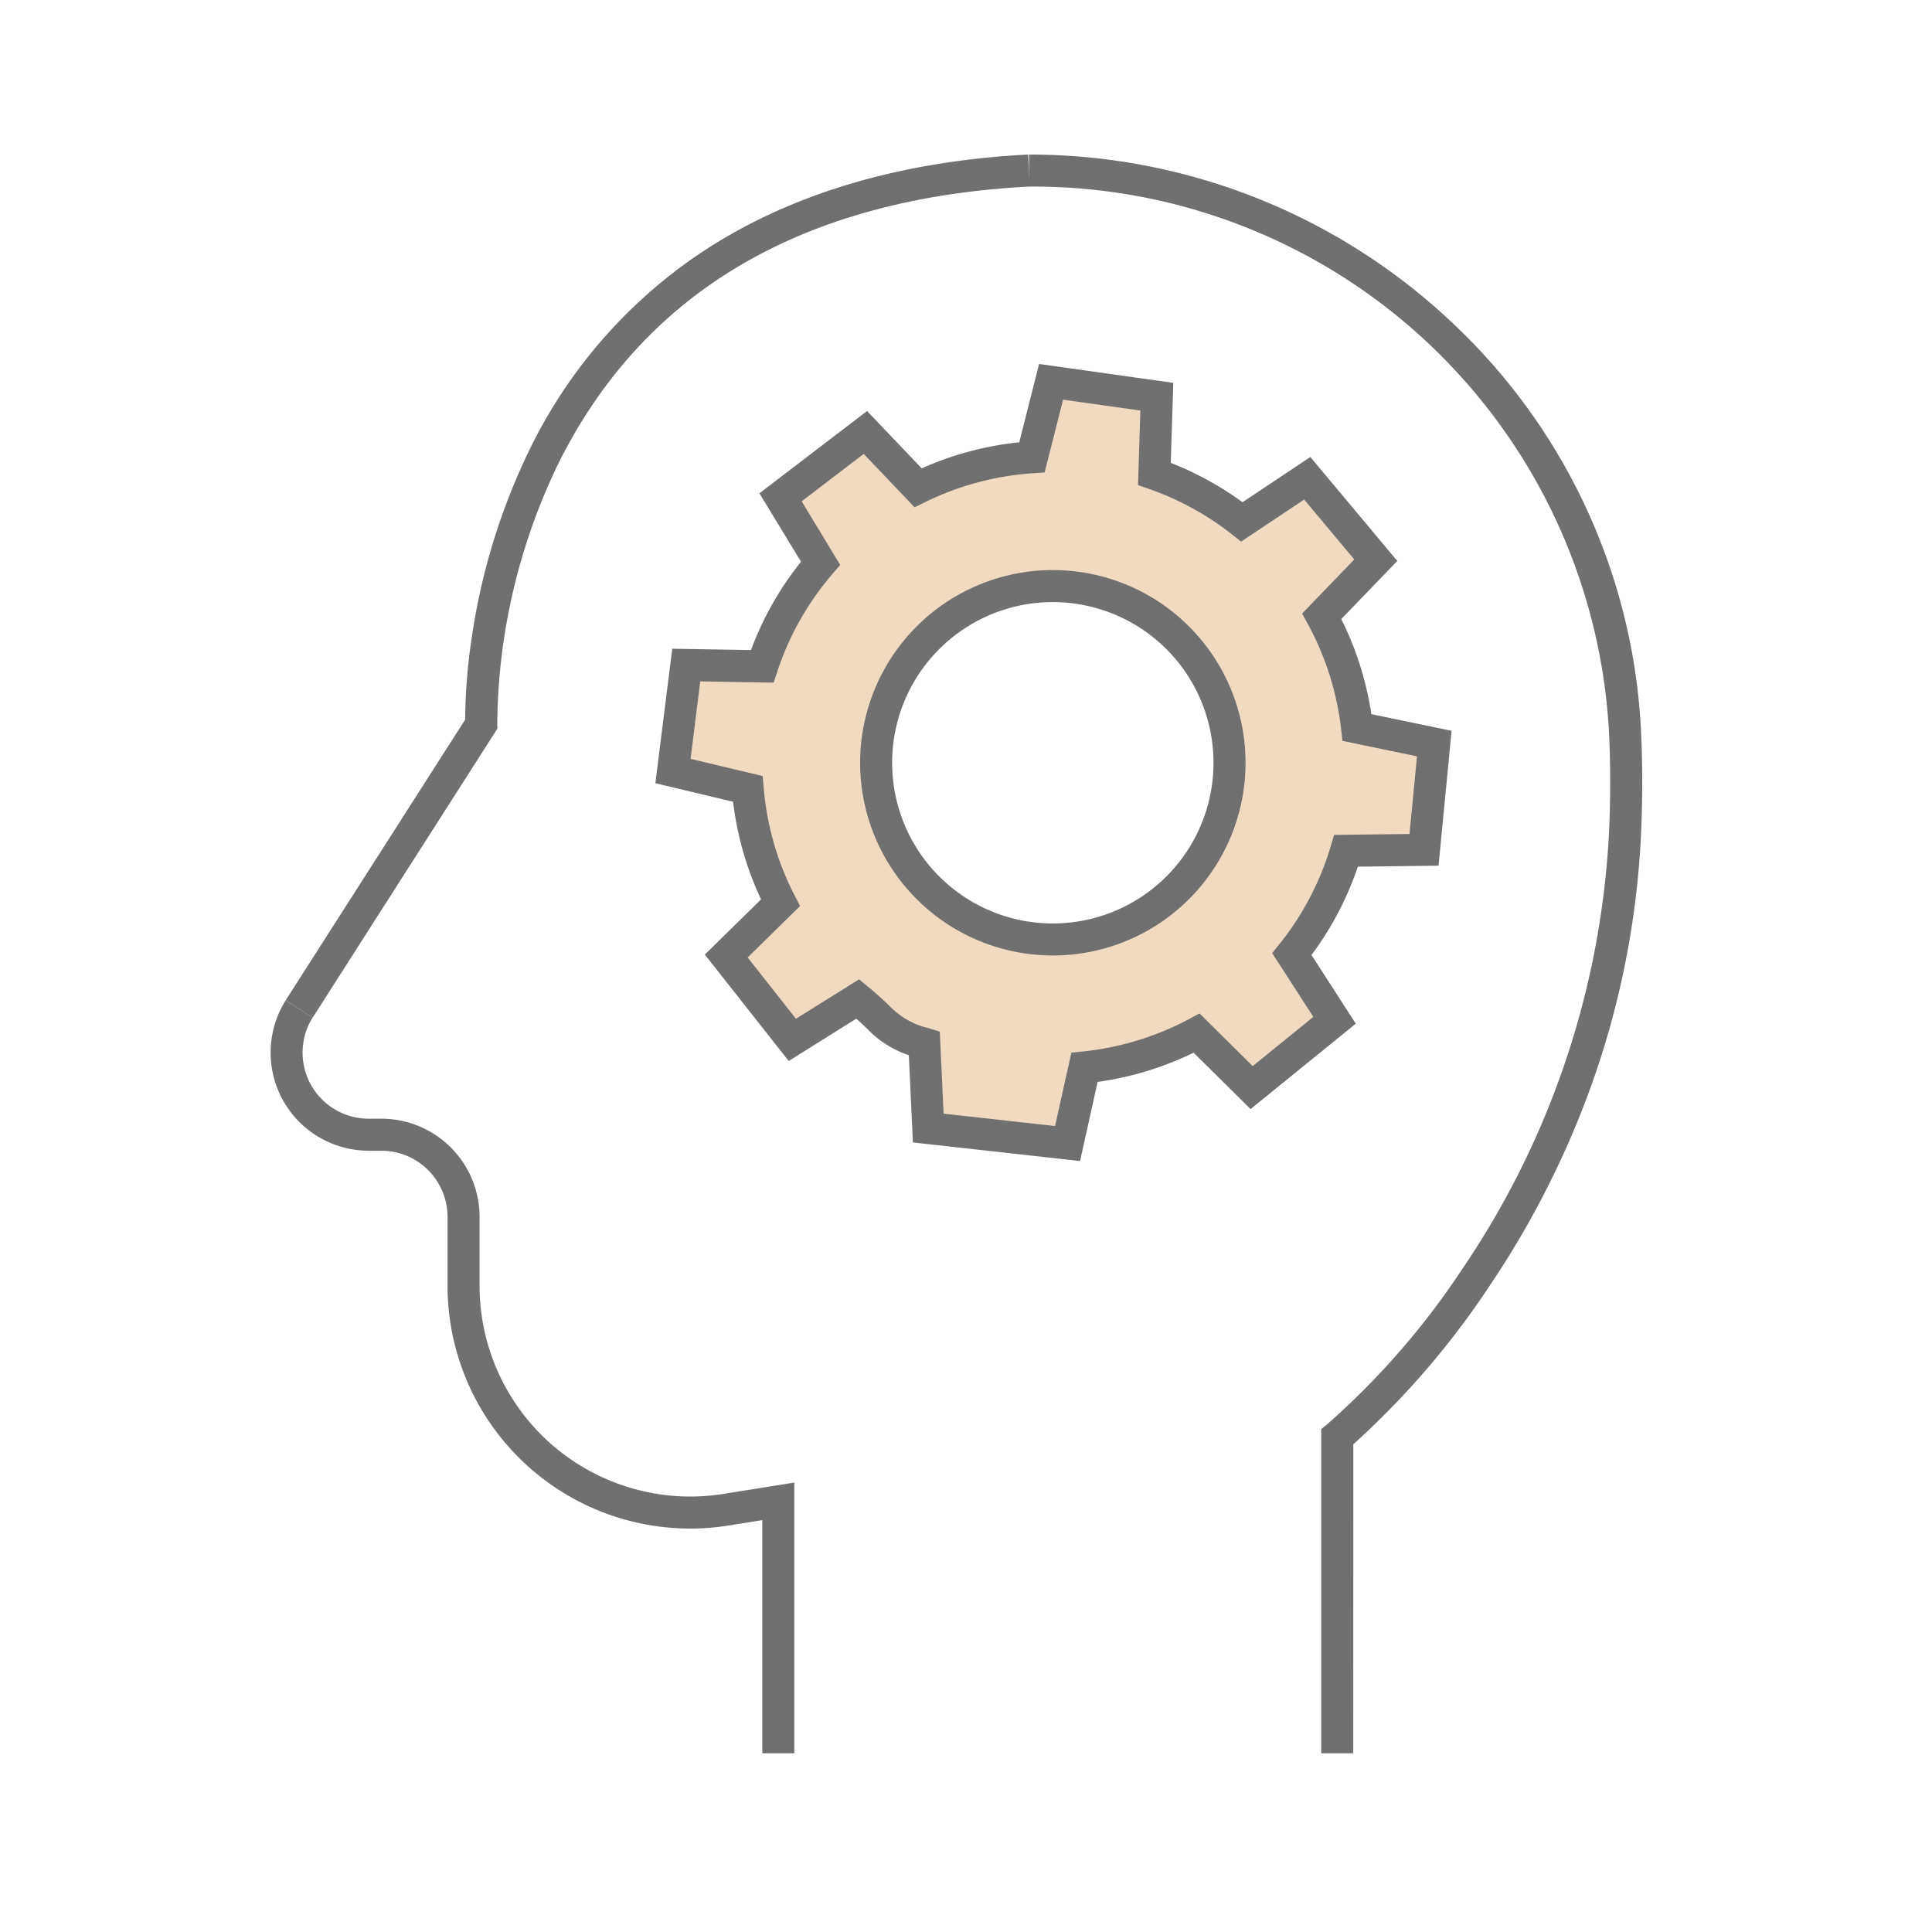 <svg xmlns="http://www.w3.org/2000/svg" width="100" height="100" viewBox="0 0 100 100">
  <g id="ico_AI2" transform="translate(-308 -1447)">
    <rect id="사각형_5697" data-name="사각형 5697" width="100" height="100" transform="translate(308 1447)" fill="none"/>
    <g id="그룹_170" data-name="그룹 170" transform="translate(-556.665 1413.97)">
      <g id="그룹_166" data-name="그룹 166" transform="translate(878.661 41.03)">
        <path id="패스_252" data-name="패스 252" d="M905.779,132.815h-1.658V120.747l-1.74.278a12.565,12.565,0,0,1-14.551-12.408v-3.569a3.425,3.425,0,0,0-3.421-3.421h-.659a5.079,5.079,0,0,1-4.3-7.78l1.4.882a3.421,3.421,0,0,0,2.9,5.24h.659a5.085,5.085,0,0,1,5.079,5.079v3.569a10.908,10.908,0,0,0,12.631,10.771l3.66-.585Z" transform="translate(-878.661 -50.065)" fill="#707070"/>
        <path id="패스_253" data-name="패스 253" d="M881.013,85.7l-1.4-.893,9.292-14.53a29.328,29.328,0,0,1,.326-4.144,33.222,33.222,0,0,1,2.963-9.74,25.879,25.879,0,0,1,8.649-10.1c4.584-3.137,10.371-4.908,17.2-5.264l.086,1.656c-11.814.615-20.039,5.473-24.448,14.437a31.478,31.478,0,0,0-3.116,13.362l.009.257Z" transform="translate(-878.824 -41.03)" fill="#707070"/>
        <path id="패스_254" data-name="패스 254" d="M942.812,123.779h-1.658V107l.308-.249a40.2,40.2,0,0,0,7.016-8.072,44.146,44.146,0,0,0,7.584-22.816c.069-1.674.065-3.32-.01-4.89A29.858,29.858,0,0,0,926.03,42.688V41.03a31.865,31.865,0,0,1,21.833,8.636,31.027,31.027,0,0,1,9.845,21.23c.078,1.619.082,3.314.011,5.037A44.715,44.715,0,0,1,954.994,89.6a47,47,0,0,1-5.177,10.062,42.792,42.792,0,0,1-7,8.122Z" transform="translate(-886.764 -41.03)" fill="#707070"/>
      </g>
      <g id="그룹_169" data-name="그룹 169" transform="translate(898.579 51.867)">
        <g id="그룹_168" data-name="그룹 168">
          <g id="그룹_167" data-name="그룹 167">
            <path id="패스_255" data-name="패스 255" d="M933.753,91.751l4.292-3.484-2.209-3.422a15.753,15.753,0,0,0,2.806-5.351l4.032-.049.532-5.5-4-.831a15.751,15.751,0,0,0-1.824-5.758l2.79-2.9-3.545-4.241-3.38,2.252a15.718,15.718,0,0,0-4.529-2.483l.125-3.995-5.473-.769-.99,3.9a15.794,15.794,0,0,0-5.895,1.577l-2.728-2.862L909.366,61.2l2.066,3.414a15.742,15.742,0,0,0-3.019,5.337l-3.93-.066-.69,5.484,3.871.923a15.774,15.774,0,0,0,1.694,5.9l-2.808,2.755,3.421,4.341,3.39-2.12c1.615,1.336,1.514,1.71,3.443,2.31l.2,4.376,7.21.8L925.1,90.7a15.744,15.744,0,0,0,5.808-1.772ZM916.443,80.8a9.145,9.145,0,1,1,12.882,1.152A9.145,9.145,0,0,1,916.443,80.8Z" transform="translate(-902.879 -54.294)" fill="#f0dac2"/>
            <path id="패스_255_-_윤곽선" data-name="패스 255 - 윤곽선" d="M924.68,95.362l-8.652-.962-.211-4.516a5.335,5.335,0,0,1-2.178-1.393c-.16-.15-.333-.313-.54-.5l-3.5,2.192-4.341-5.509,2.911-2.856a16.505,16.505,0,0,1-1.45-5.055l-4.022-.959.875-6.96,4.076.069a16.476,16.476,0,0,1,2.588-4.573L908.083,60.8l5.572-4.261,2.83,2.969a16.525,16.525,0,0,1,5.047-1.349l1.027-4.053,6.946.976-.13,4.142a16.509,16.509,0,0,1,3.713,2.037L936.6,58.92l4.5,5.382L938.2,67.308a16.486,16.486,0,0,1,1.557,4.921l4.153.863-.675,6.982-4.177.051a16.493,16.493,0,0,1-2.4,4.572l2.294,3.554-5.447,4.421-2.948-2.92a16.48,16.48,0,0,1-4.969,1.514Zm-7.063-2.453,5.768.641.846-3.8.594-.061a14.858,14.858,0,0,0,5.5-1.679l.539-.288,2.752,2.725,3.138-2.547-2.13-3.3.374-.466a14.868,14.868,0,0,0,2.658-5.069l.175-.584,3.9-.047.389-4.021-3.859-.8-.068-.6a14.865,14.865,0,0,0-1.728-5.455l-.292-.534,2.7-2.8-2.592-3.1L933.017,63.3l-.472-.372a14.869,14.869,0,0,0-4.291-2.353l-.574-.2.121-3.859-4-.562-.955,3.766-.6.041a14.9,14.9,0,0,0-5.585,1.495l-.546.268-2.634-2.764-3.21,2.455,1.993,3.293-.392.456a14.856,14.856,0,0,0-2.86,5.056l-.191.579-3.8-.064-.5,4.009,3.731.889.051.6a14.884,14.884,0,0,0,1.605,5.587l.28.543-2.713,2.662,2.5,3.173,3.267-2.043.461.381c.47.389.8.7,1.07.953a4.083,4.083,0,0,0,2.091,1.2l.555.173Zm5.658-8.188a9.974,9.974,0,1,1,6.392-2.321A9.954,9.954,0,0,1,923.276,84.721Zm-.01-18.291a8.317,8.317,0,1,0,6.386,2.983A8.324,8.324,0,0,0,923.266,66.43Z" transform="translate(-902.69 -54.103)" fill="#707070"/>
          </g>
        </g>
      </g>
    </g>
  </g>
</svg>
